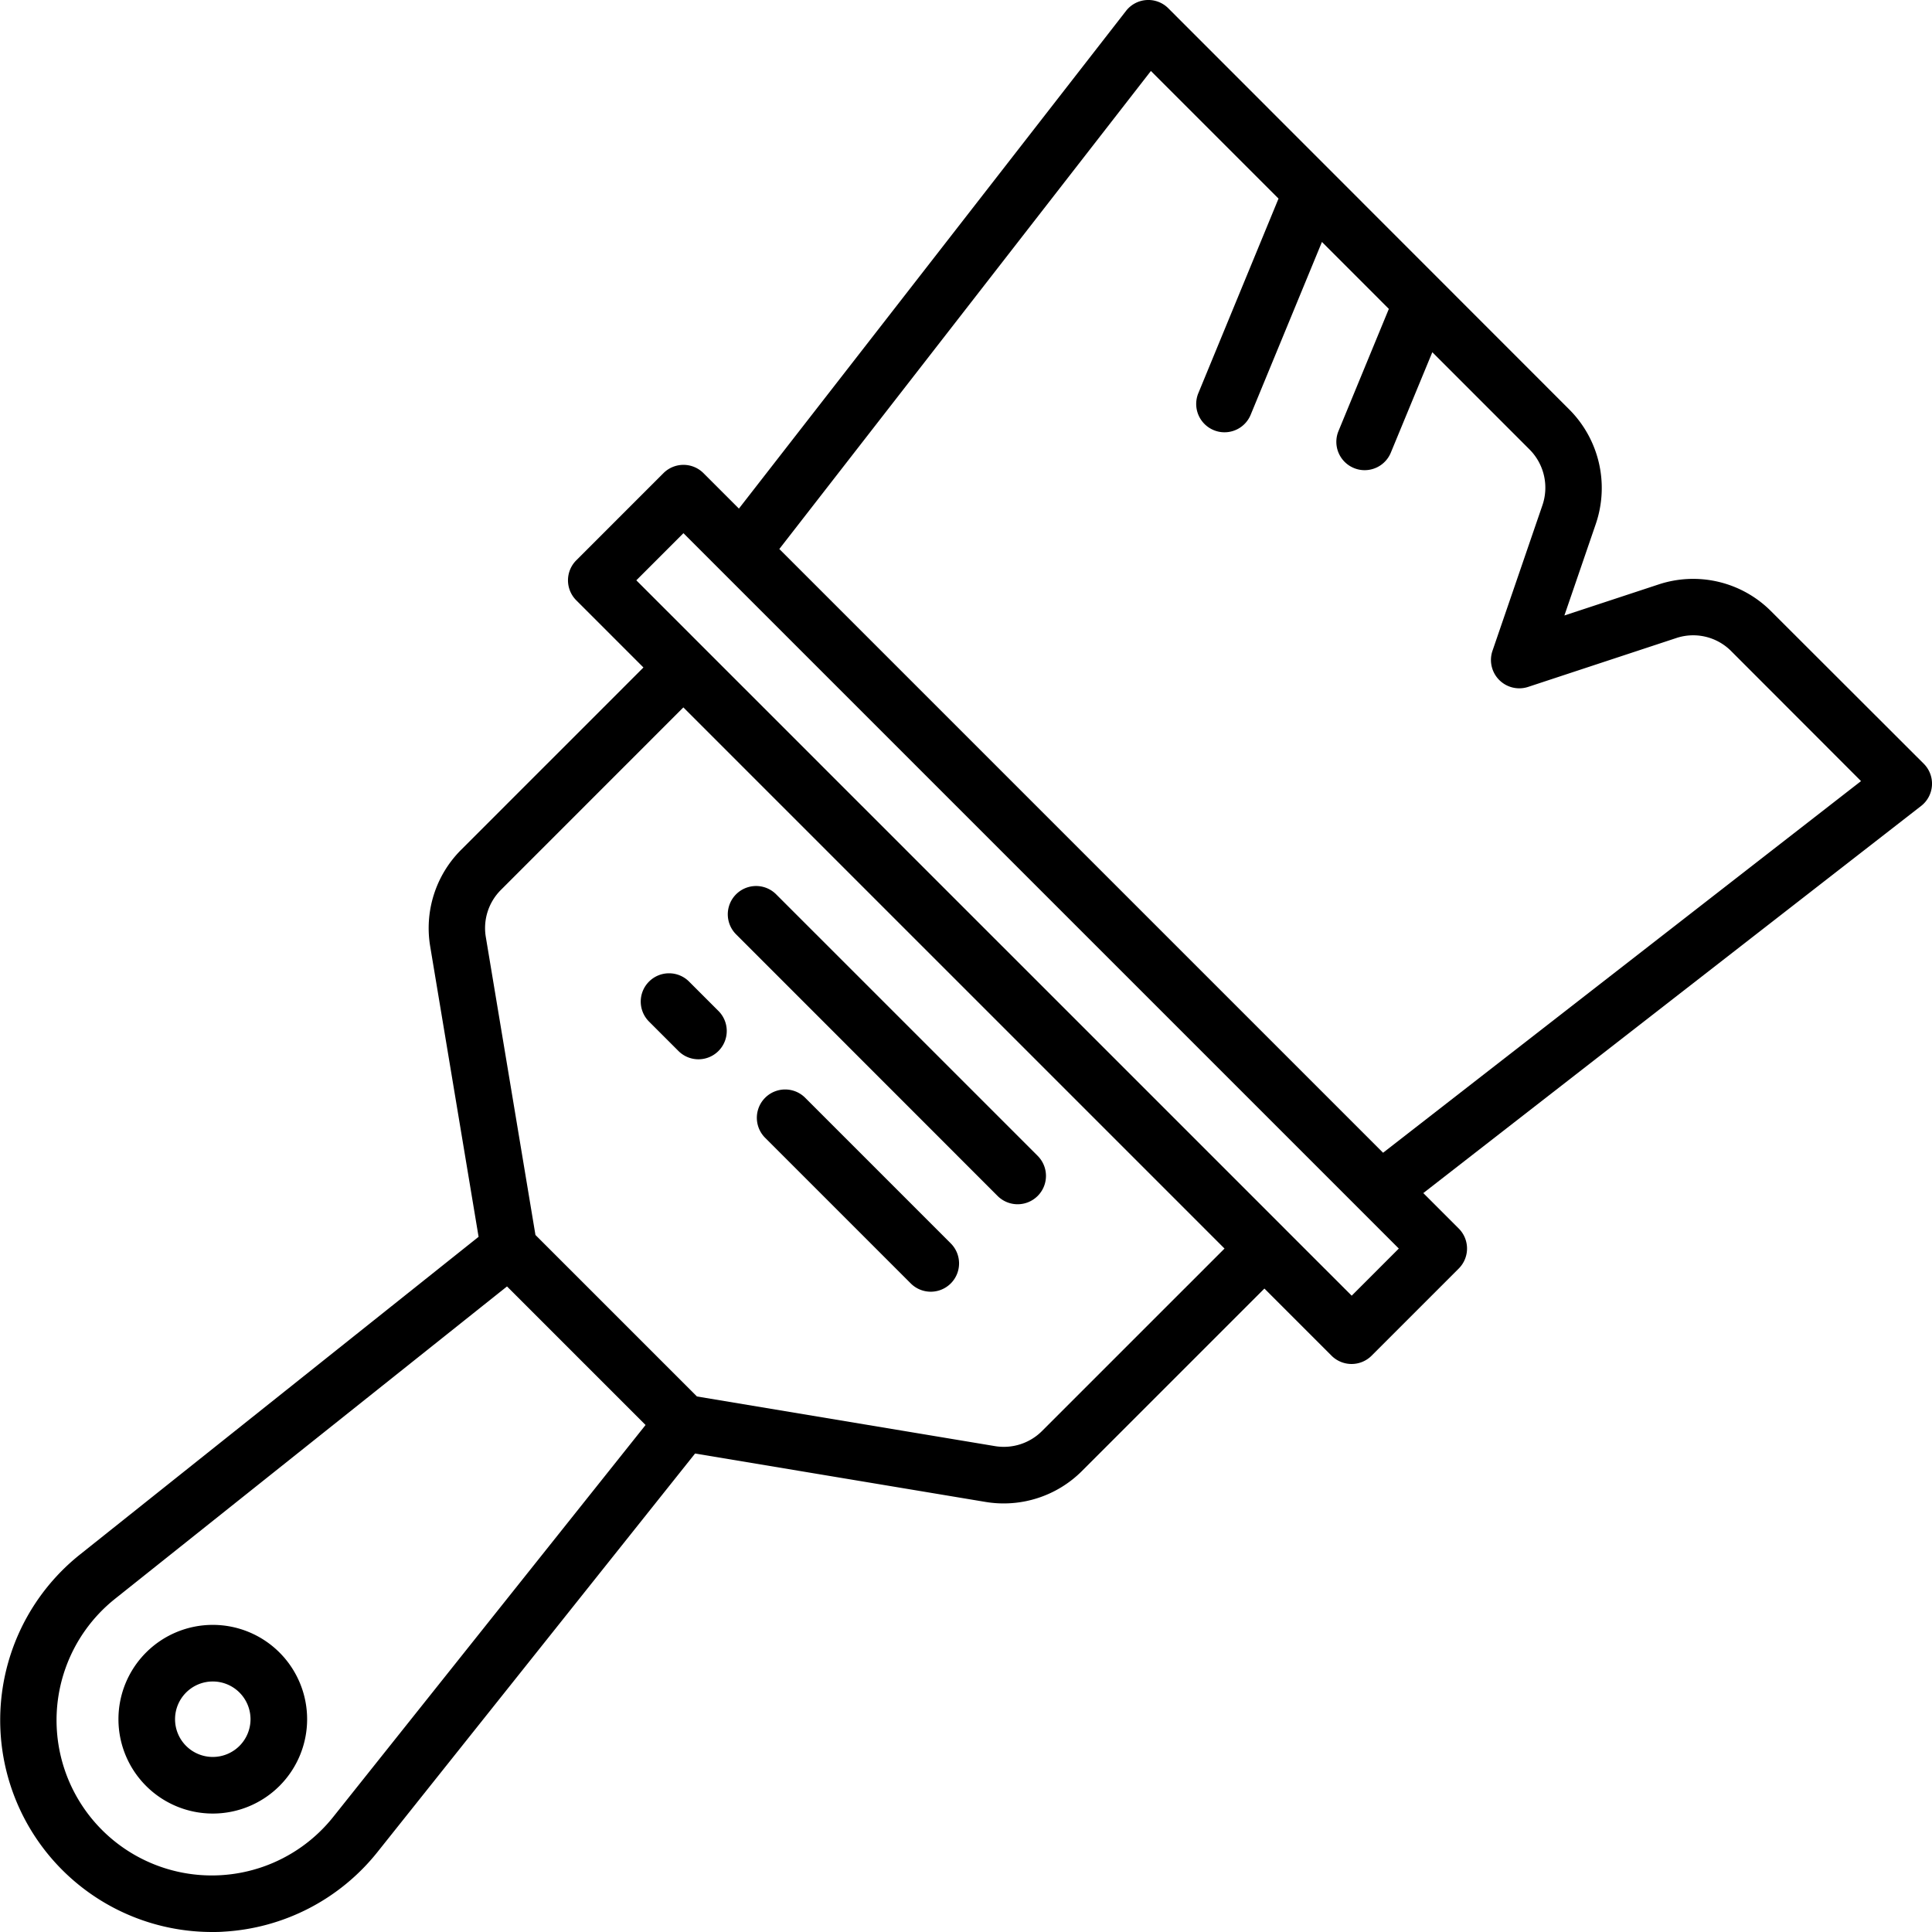 <svg id="OBJECT" height="512" viewBox="0 0 512 512" width="512" xmlns="http://www.w3.org/2000/svg"><path d="m56.39 430.61a25 25 0 1 0 25 25 25 25 0 0 0 -25-25zm0 35a10 10 0 1 1 10-10 10 10 0 0 1 -10 10z"/><path d="m509.8 202.38-40.43-40.38a29.14 29.14 0 0 0 -29.87-7.1l-24.92 8.21 8.35-24.34a29.46 29.46 0 0 0 -7-30.2l-106.31-106.37a7.48 7.48 0 0 0 -11.22.7l-102.58 131.88-9.39-9.39a7.5 7.5 0 0 0 -10.61 0l-23.1 23.1a7.49 7.49 0 0 0 0 10.6l17.8 17.8-48.37 48.37a29.34 29.34 0 0 0 -8.15 25.51l12.83 77-105.68 84.23a56.14 56.14 0 0 0 35 100c1 0 2.09 0 3.14-.09a56.19 56.19 0 0 0 40.71-21.06l84.2-105.65 77 12.83a29.33 29.33 0 0 0 25.51-8.18l48.37-48.37 17.8 17.8a7.51 7.51 0 0 0 10.6 0l23.1-23.1a7.5 7.5 0 0 0 0-10.61l-9.39-9.39 131.91-102.58a7.48 7.48 0 0 0 .7-11.22zm-421.49 279.12a41.14 41.14 0 1 1 -57.81-57.81l103.86-82.77 36.72 36.72zm187.83-102.26a14.31 14.31 0 0 1 -12.44 4l-79-13.16-42.8-42.8-13.16-79a14.29 14.29 0 0 1 4-12.44l48.36-48.37 143.41 143.41zm82.07-35.87-189.58-189.58 12.49-12.49 189.58 189.58zm8.32-37.88-160-160 98.47-126.68 33.82 33.82-21.25 51.57a7.5 7.5 0 0 0 4.08 9.79 7.36 7.36 0 0 0 2.85.57 7.5 7.5 0 0 0 6.94-4.64l18.89-45.8 17.73 17.74-13.35 32.38a7.5 7.5 0 0 0 4.08 9.79 7.36 7.36 0 0 0 2.85.57 7.5 7.5 0 0 0 6.94-4.64l11-26.62 25.78 25.79a14.35 14.35 0 0 1 3.41 14.73l-13.25 38.62a7.51 7.51 0 0 0 9.44 9.56l39.27-12.95a14.18 14.18 0 0 1 14.56 3.47l34.4 34.44z"/><path d="m264.36 316.93a7.5 7.5 0 0 0 10.64-10.61l-69.32-69.32a7.5 7.5 0 1 0 -10.61 10.61z"/><path d="m213.38 290.92a7.5 7.5 0 0 0 -10.61 10.61l38.5 38.5a7.5 7.5 0 1 0 10.6-10.61z"/><path d="m172 260.13a7.49 7.49 0 0 0 0 10.6l7.7 7.7a7.5 7.5 0 1 0 10.61-10.6l-7.7-7.7a7.5 7.5 0 0 0 -10.61 0z"/></svg>